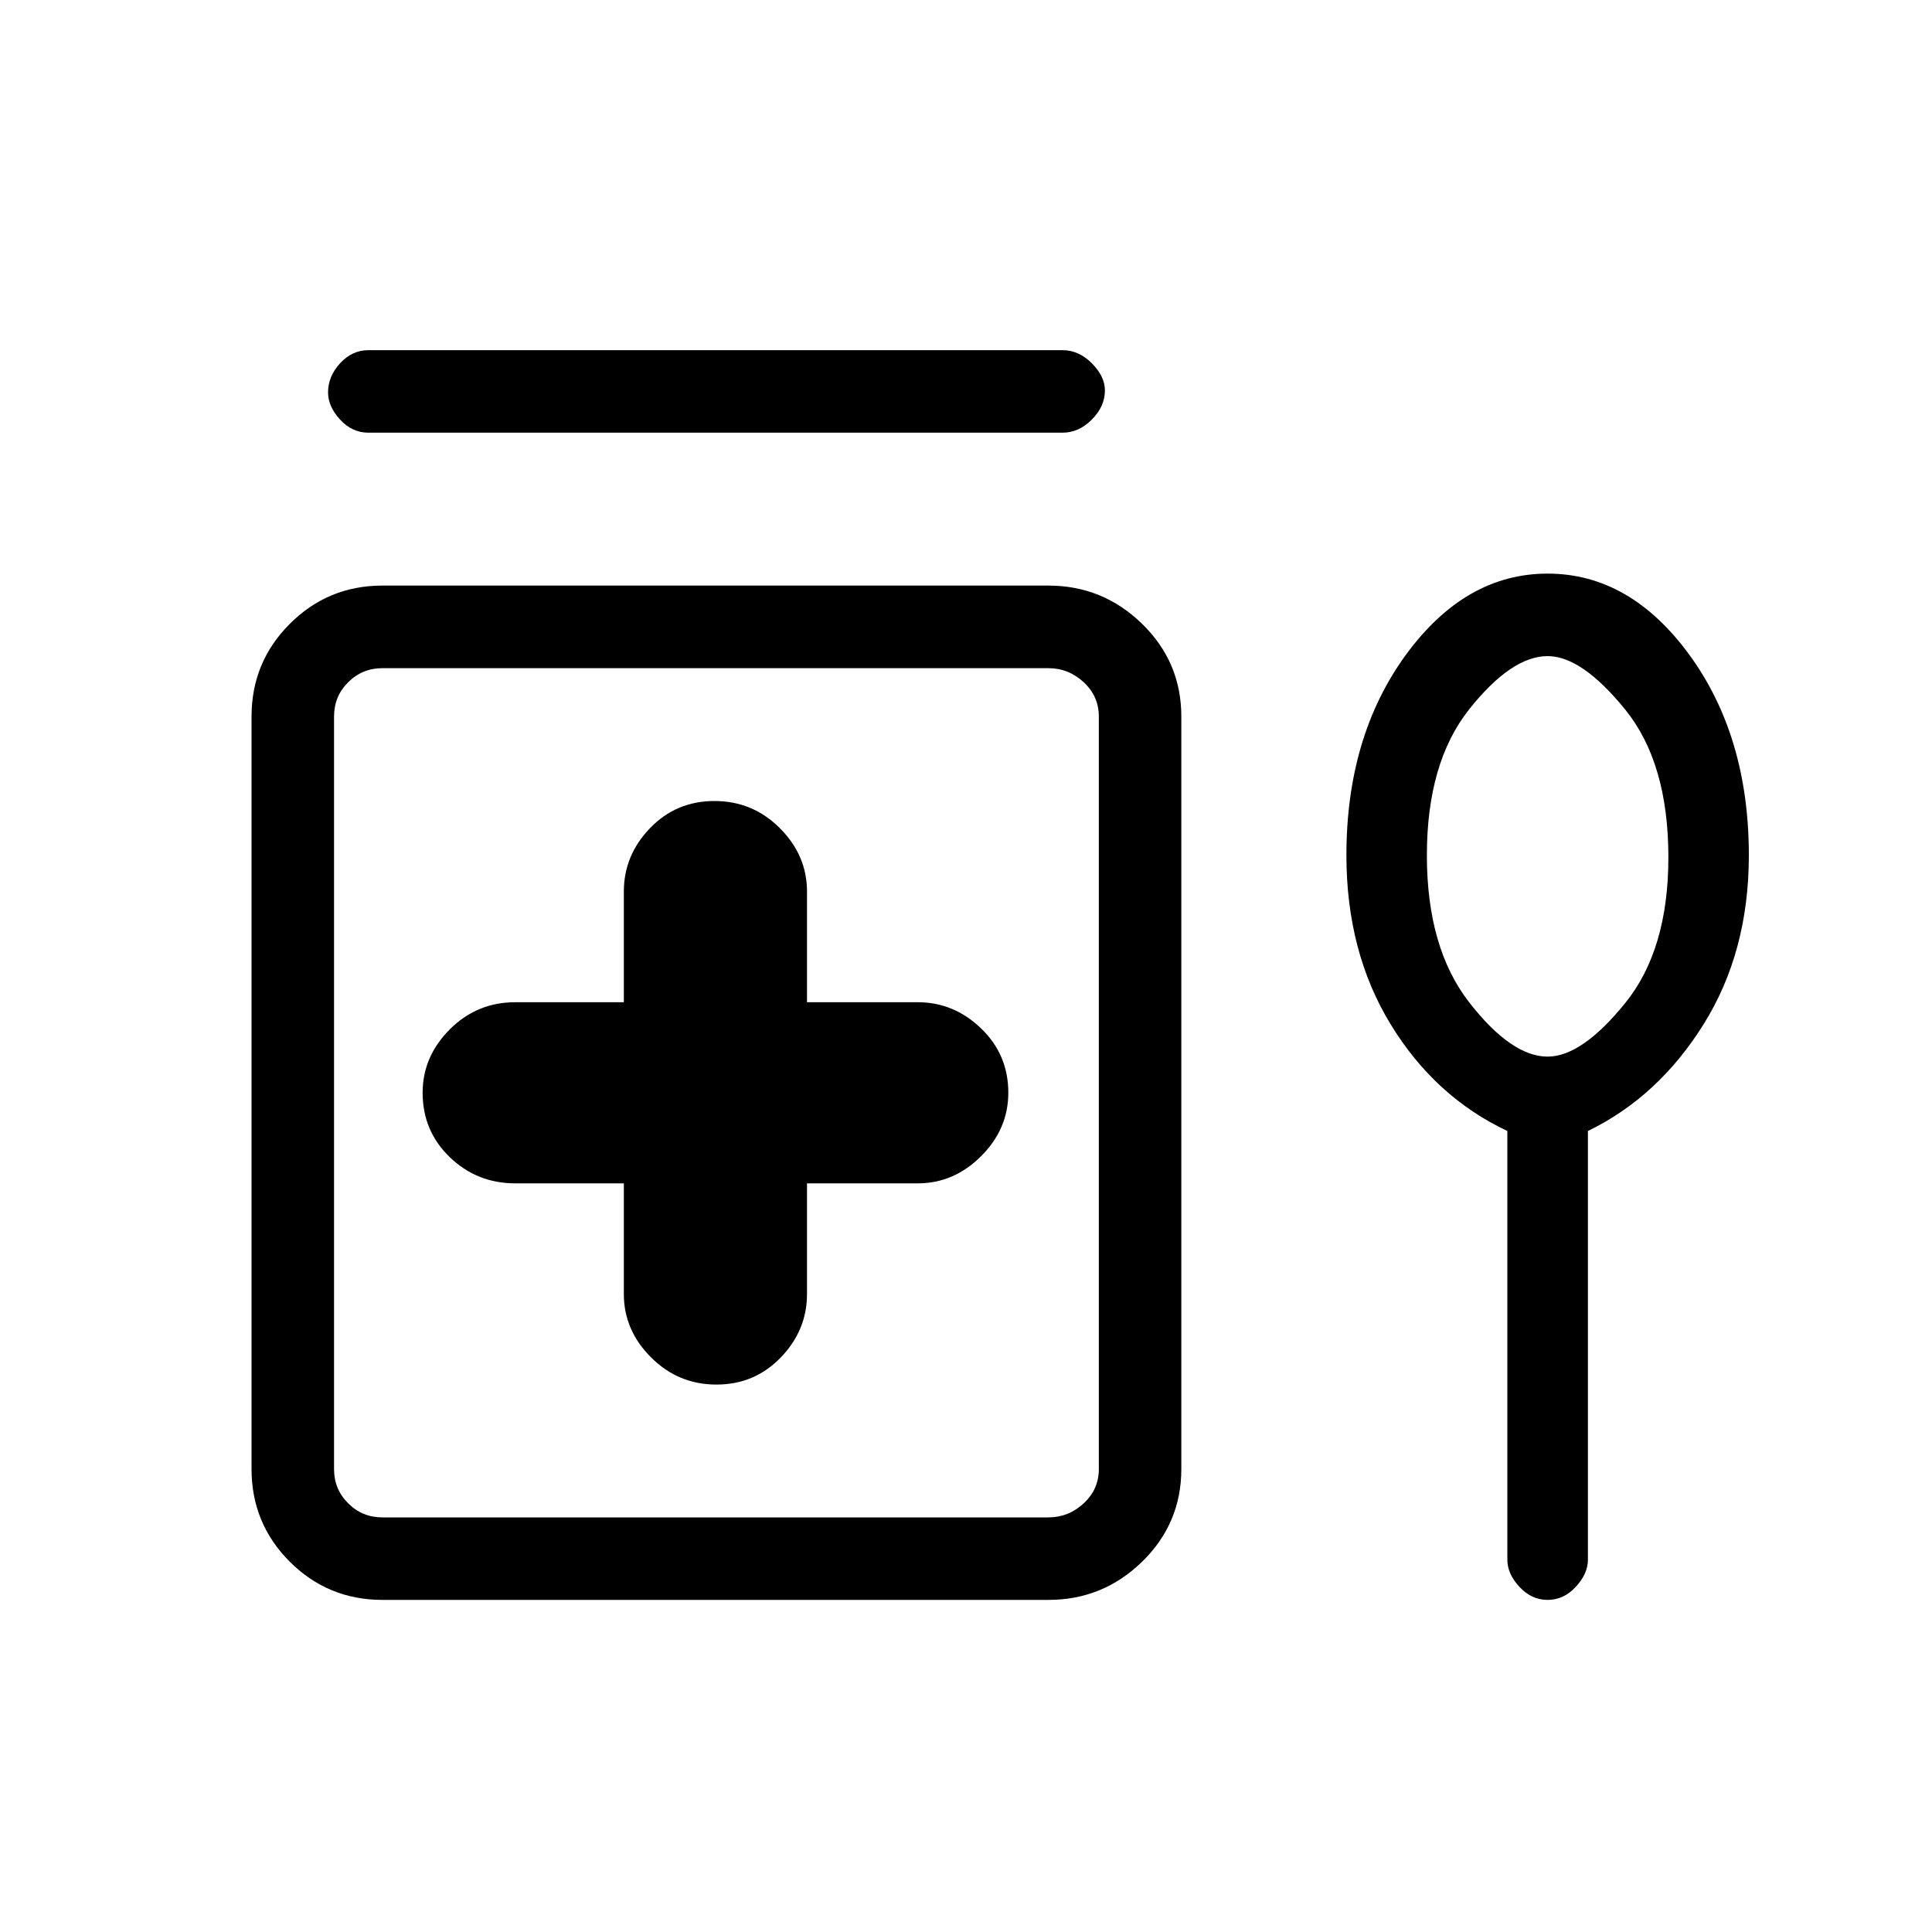 <svg xmlns="http://www.w3.org/2000/svg" height="20" width="20"><path d="M3.812 4.479Q3.646 4.479 3.521 4.344Q3.396 4.208 3.396 4.062Q3.396 3.896 3.521 3.76Q3.646 3.625 3.812 3.625H11Q11.167 3.625 11.302 3.76Q11.438 3.896 11.438 4.042Q11.438 4.208 11.302 4.344Q11.167 4.479 11 4.479ZM7.417 14.333Q7.812 14.333 8.083 14.052Q8.354 13.771 8.354 13.396V12.25H9.5Q9.875 12.25 10.156 11.969Q10.438 11.688 10.438 11.312Q10.438 10.917 10.156 10.646Q9.875 10.375 9.5 10.375H8.354V9.229Q8.354 8.854 8.073 8.573Q7.792 8.292 7.396 8.292Q7 8.292 6.729 8.573Q6.458 8.854 6.458 9.229V10.375H5.333Q4.938 10.375 4.656 10.656Q4.375 10.938 4.375 11.312Q4.375 11.708 4.656 11.979Q4.938 12.25 5.333 12.25H6.458V13.396Q6.458 13.771 6.74 14.052Q7.021 14.333 7.417 14.333ZM3.958 16.562Q3.396 16.562 3 16.167Q2.604 15.771 2.604 15.208V7.417Q2.604 6.854 3 6.458Q3.396 6.062 3.958 6.062H10.854Q11.417 6.062 11.823 6.458Q12.229 6.854 12.229 7.417V15.208Q12.229 15.771 11.823 16.167Q11.417 16.562 10.854 16.562ZM3.958 15.708H10.854Q11.062 15.708 11.219 15.562Q11.375 15.417 11.375 15.208V7.417Q11.375 7.208 11.219 7.063Q11.062 6.917 10.854 6.917H3.958Q3.75 6.917 3.604 7.063Q3.458 7.208 3.458 7.417V15.208Q3.458 15.417 3.604 15.562Q3.75 15.708 3.958 15.708ZM16.021 16.562Q15.854 16.562 15.729 16.427Q15.604 16.292 15.604 16.146V11.708Q14.854 11.354 14.396 10.604Q13.938 9.854 13.938 8.854Q13.938 7.625 14.552 6.781Q15.167 5.938 16.021 5.938Q16.875 5.938 17.49 6.781Q18.104 7.625 18.104 8.854Q18.104 9.854 17.635 10.604Q17.167 11.354 16.438 11.708V16.146Q16.438 16.292 16.312 16.427Q16.188 16.562 16.021 16.562ZM16.021 10.938Q16.375 10.938 16.823 10.385Q17.271 9.833 17.271 8.875Q17.271 7.896 16.823 7.344Q16.375 6.792 16.021 6.792Q15.646 6.792 15.208 7.344Q14.771 7.896 14.771 8.854Q14.771 9.812 15.208 10.375Q15.646 10.938 16.021 10.938ZM7.417 11.312Q7.417 11.312 7.417 11.312Q7.417 11.312 7.417 11.312Q7.417 11.312 7.417 11.312Q7.417 11.312 7.417 11.312Q7.417 11.312 7.417 11.312Q7.417 11.312 7.417 11.312Q7.417 11.312 7.417 11.312Q7.417 11.312 7.417 11.312ZM16.021 8.854Q16.021 8.854 16.021 8.854Q16.021 8.854 16.021 8.854Q16.021 8.854 16.021 8.854Q16.021 8.854 16.021 8.854Q16.021 8.854 16.021 8.854Q16.021 8.854 16.021 8.854Q16.021 8.854 16.021 8.854Q16.021 8.854 16.021 8.854Z"/></svg>